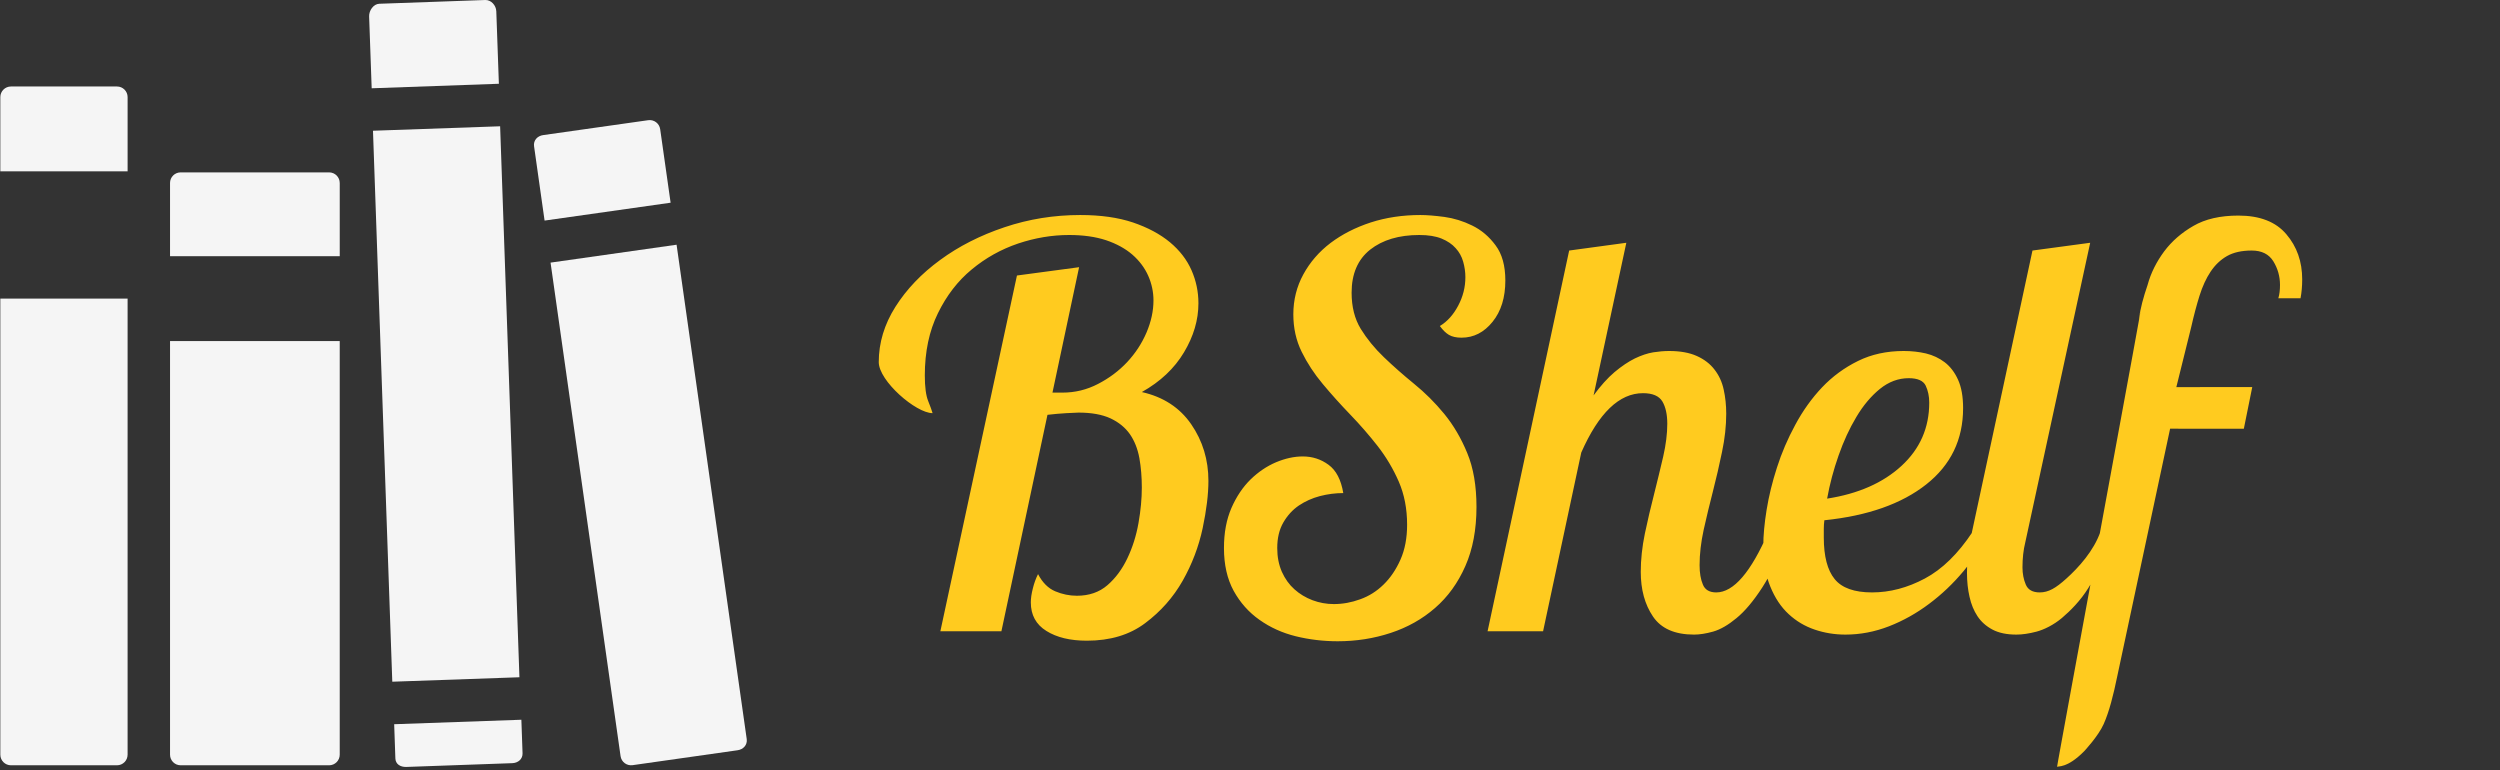<?xml version="1.0" encoding="utf-8"?>
<svg version="1.1" width="2000" height="616" viewBox="0 0 2000 616" xmlns="http://www.w3.org/2000/svg">
  <rect x="0" y="0" width="2000" height="616" fill="#333333" stroke="none"/>
  <g transform="matrix(1,0,0,1,-1.212,-1.219)">
    <svg viewBox="0 0 396 122" data-background-color="#343432" preserveAspectRatio="xMidYMid meet" height="616" width="2000" xmlns="http://www.w3.org/2000/svg">
      <g id="tight-bounds" transform="matrix(1,0,0,1,0.24,0.241)">
        <svg viewBox="0 0 395.52 121.517" height="121.517" width="395.52">
          <g>
            <svg viewBox="0 0 609.918 187.387" height="121.517" width="395.52">
              <g class="undefined-text-0" data-fill-palette-color="primary" id="text-0" transform="matrix(2.712, 0, 0, 2.712, 206.818, 127.591)">
                <path d="M 7.028 -13.225 C 7.028 -12.192 7.128 -11.425 7.328 -10.925 C 7.528 -10.425 7.661 -10.059 7.728 -9.825 C 6.228 -9.825 2.878 -12.725 2.878 -14.425 C 2.878 -16.159 3.378 -17.819 4.378 -19.405 C 5.378 -20.985 6.721 -22.392 8.408 -23.625 C 10.088 -24.859 12.021 -25.842 14.208 -26.575 C 16.388 -27.309 18.661 -27.675 21.028 -27.675 C 22.861 -27.675 24.445 -27.452 25.778 -27.005 C 27.111 -26.552 28.221 -25.959 29.108 -25.225 C 29.988 -24.492 30.638 -23.649 31.058 -22.695 C 31.471 -21.749 31.678 -20.759 31.678 -19.725 C 31.678 -18.225 31.245 -16.752 30.378 -15.305 C 29.511 -13.852 28.245 -12.659 26.578 -11.725 C 28.511 -11.292 29.995 -10.325 31.028 -8.825 C 32.061 -7.325 32.578 -5.625 32.578 -3.725 C 32.578 -2.525 32.405 -1.102 32.058 0.545 C 31.705 2.198 31.105 3.775 30.258 5.275 C 29.405 6.775 28.278 8.048 26.878 9.095 C 25.478 10.148 23.728 10.675 21.628 10.675 C 20.128 10.675 18.911 10.381 17.978 9.795 C 17.045 9.215 16.578 8.358 16.578 7.225 C 16.578 6.858 16.638 6.441 16.758 5.975 C 16.871 5.508 17.028 5.075 17.228 4.675 C 17.628 5.441 18.145 5.958 18.778 6.225 C 19.411 6.491 20.061 6.625 20.728 6.625 C 21.828 6.625 22.745 6.308 23.478 5.675 C 24.211 5.041 24.811 4.231 25.278 3.245 C 25.745 2.265 26.078 1.208 26.278 0.075 C 26.478 -1.059 26.578 -2.125 26.578 -3.125 C 26.578 -4.059 26.505 -4.942 26.358 -5.775 C 26.205 -6.609 25.921 -7.325 25.508 -7.925 C 25.088 -8.525 24.505 -9.002 23.758 -9.355 C 23.005 -9.702 22.045 -9.875 20.878 -9.875 C 20.711 -9.875 20.345 -9.859 19.778 -9.825 C 19.211 -9.792 18.645 -9.742 18.078 -9.675 L 13.928 9.825 L 8.428 9.825 L 15.328 -22.225 L 20.928 -22.975 L 18.528 -11.675 L 19.428 -11.675 C 20.561 -11.675 21.628 -11.935 22.628 -12.455 C 23.628 -12.969 24.505 -13.625 25.258 -14.425 C 26.005 -15.225 26.588 -16.119 27.008 -17.105 C 27.421 -18.085 27.628 -19.042 27.628 -19.975 C 27.628 -20.742 27.471 -21.482 27.158 -22.195 C 26.838 -22.915 26.361 -23.552 25.728 -24.105 C 25.095 -24.652 24.305 -25.085 23.358 -25.405 C 22.405 -25.719 21.295 -25.875 20.028 -25.875 C 18.495 -25.875 16.961 -25.619 15.428 -25.105 C 13.895 -24.585 12.505 -23.809 11.258 -22.775 C 10.005 -21.742 8.988 -20.425 8.208 -18.825 C 7.421 -17.225 7.028 -15.359 7.028 -13.225 Z M 59.328 -21.775 C 59.328 -20.242 58.945 -19.002 58.178 -18.055 C 57.411 -17.102 56.478 -16.625 55.378 -16.625 C 54.911 -16.625 54.535 -16.709 54.248 -16.875 C 53.968 -17.042 53.695 -17.309 53.428 -17.675 C 54.095 -18.075 54.645 -18.685 55.078 -19.505 C 55.511 -20.319 55.728 -21.175 55.728 -22.075 C 55.728 -22.542 55.661 -23.009 55.528 -23.475 C 55.395 -23.942 55.168 -24.349 54.848 -24.695 C 54.535 -25.049 54.111 -25.335 53.578 -25.555 C 53.045 -25.769 52.378 -25.875 51.578 -25.875 C 49.745 -25.875 48.268 -25.435 47.148 -24.555 C 46.035 -23.669 45.478 -22.375 45.478 -20.675 C 45.478 -19.409 45.751 -18.325 46.298 -17.425 C 46.851 -16.525 47.545 -15.675 48.378 -14.875 C 49.211 -14.075 50.118 -13.275 51.098 -12.475 C 52.085 -11.675 52.995 -10.769 53.828 -9.755 C 54.661 -8.735 55.351 -7.559 55.898 -6.225 C 56.451 -4.892 56.728 -3.275 56.728 -1.375 C 56.728 0.658 56.395 2.431 55.728 3.945 C 55.061 5.465 54.151 6.725 52.998 7.725 C 51.851 8.725 50.518 9.475 48.998 9.975 C 47.485 10.475 45.895 10.725 44.228 10.725 C 42.928 10.725 41.668 10.575 40.448 10.275 C 39.235 9.975 38.145 9.481 37.178 8.795 C 36.211 8.115 35.435 7.241 34.848 6.175 C 34.268 5.108 33.978 3.825 33.978 2.325 C 33.978 0.958 34.201 -0.242 34.648 -1.275 C 35.101 -2.309 35.678 -3.169 36.378 -3.855 C 37.078 -4.535 37.845 -5.052 38.678 -5.405 C 39.511 -5.752 40.311 -5.925 41.078 -5.925 C 41.945 -5.925 42.718 -5.675 43.398 -5.175 C 44.085 -4.675 44.528 -3.825 44.728 -2.625 C 44.028 -2.625 43.328 -2.535 42.628 -2.355 C 41.928 -2.169 41.295 -1.885 40.728 -1.505 C 40.161 -1.119 39.695 -0.609 39.328 0.025 C 38.961 0.658 38.778 1.425 38.778 2.325 C 38.778 3.125 38.918 3.841 39.198 4.475 C 39.485 5.108 39.861 5.631 40.328 6.045 C 40.795 6.465 41.335 6.791 41.948 7.025 C 42.568 7.258 43.211 7.375 43.878 7.375 C 44.678 7.375 45.468 7.231 46.248 6.945 C 47.035 6.665 47.735 6.225 48.348 5.625 C 48.968 5.025 49.478 4.275 49.878 3.375 C 50.278 2.475 50.478 1.425 50.478 0.225 C 50.478 -1.209 50.228 -2.502 49.728 -3.655 C 49.228 -4.802 48.595 -5.869 47.828 -6.855 C 47.061 -7.835 46.235 -8.785 45.348 -9.705 C 44.468 -10.619 43.645 -11.535 42.878 -12.455 C 42.111 -13.369 41.478 -14.335 40.978 -15.355 C 40.478 -16.369 40.228 -17.492 40.228 -18.725 C 40.228 -20.025 40.528 -21.225 41.128 -22.325 C 41.728 -23.425 42.545 -24.369 43.578 -25.155 C 44.611 -25.935 45.818 -26.552 47.198 -27.005 C 48.585 -27.452 50.078 -27.675 51.678 -27.675 C 52.245 -27.675 52.961 -27.619 53.828 -27.505 C 54.695 -27.385 55.535 -27.125 56.348 -26.725 C 57.168 -26.325 57.868 -25.732 58.448 -24.945 C 59.035 -24.165 59.328 -23.109 59.328 -21.775 Z M 76.828 3.875 C 76.828 4.575 76.928 5.158 77.128 5.625 C 77.321 6.091 77.721 6.325 78.328 6.325 C 79.888 6.325 81.455 4.508 83.028 0.875 L 84.878 0.875 C 84.071 2.975 83.271 4.641 82.478 5.875 C 81.678 7.108 80.901 8.031 80.148 8.645 C 79.401 9.265 78.701 9.668 78.048 9.855 C 77.401 10.035 76.828 10.125 76.328 10.125 C 74.595 10.125 73.361 9.581 72.628 8.495 C 71.895 7.415 71.528 6.075 71.528 4.475 C 71.528 3.375 71.651 2.225 71.898 1.025 C 72.151 -0.175 72.428 -1.359 72.728 -2.525 C 73.021 -3.692 73.295 -4.819 73.548 -5.905 C 73.795 -6.985 73.918 -7.975 73.918 -8.875 C 73.918 -9.709 73.771 -10.375 73.478 -10.875 C 73.178 -11.375 72.595 -11.625 71.728 -11.625 C 69.595 -11.625 67.741 -9.842 66.168 -6.275 L 62.728 9.825 L 57.728 9.825 L 65.078 -24.475 L 70.228 -25.175 L 67.278 -11.425 C 67.911 -12.292 68.541 -12.992 69.168 -13.525 C 69.808 -14.059 70.418 -14.469 70.998 -14.755 C 71.585 -15.035 72.135 -15.219 72.648 -15.305 C 73.161 -15.385 73.638 -15.425 74.078 -15.425 C 75.078 -15.425 75.911 -15.275 76.578 -14.975 C 77.245 -14.675 77.775 -14.269 78.168 -13.755 C 78.575 -13.235 78.851 -12.635 78.998 -11.955 C 79.151 -11.269 79.228 -10.542 79.228 -9.775 C 79.228 -8.675 79.101 -7.525 78.848 -6.325 C 78.601 -5.125 78.328 -3.942 78.028 -2.775 C 77.728 -1.609 77.451 -0.459 77.198 0.675 C 76.951 1.808 76.828 2.875 76.828 3.875 Z M 100.568 -10.275 C 100.568 -7.442 99.461 -5.152 97.248 -3.405 C 95.028 -1.652 91.968 -0.575 88.068 -0.175 C 88.035 0.091 88.018 0.351 88.018 0.605 C 88.018 0.851 88.018 1.108 88.018 1.375 C 88.018 3.075 88.345 4.325 88.998 5.125 C 89.645 5.925 90.768 6.325 92.368 6.325 C 93.968 6.325 95.551 5.908 97.118 5.075 C 98.685 4.241 100.118 2.841 101.418 0.875 L 103.018 0.875 C 102.351 2.108 101.551 3.281 100.618 4.395 C 99.685 5.515 98.651 6.498 97.518 7.345 C 96.385 8.198 95.178 8.875 93.898 9.375 C 92.611 9.875 91.301 10.125 89.968 10.125 C 89.001 10.125 88.078 9.975 87.198 9.675 C 86.311 9.375 85.528 8.908 84.848 8.275 C 84.161 7.641 83.611 6.815 83.198 5.795 C 82.778 4.781 82.568 3.558 82.568 2.125 C 82.568 1.191 82.668 0.108 82.868 -1.125 C 83.068 -2.359 83.378 -3.625 83.798 -4.925 C 84.211 -6.225 84.761 -7.509 85.448 -8.775 C 86.128 -10.042 86.935 -11.169 87.868 -12.155 C 88.801 -13.135 89.878 -13.925 91.098 -14.525 C 92.311 -15.125 93.685 -15.425 95.218 -15.425 C 95.918 -15.425 96.585 -15.352 97.218 -15.205 C 97.851 -15.052 98.418 -14.785 98.918 -14.405 C 99.418 -14.019 99.818 -13.492 100.118 -12.825 C 100.418 -12.159 100.568 -11.309 100.568 -10.275 Z M 95.668 -12.975 C 94.735 -12.975 93.868 -12.652 93.068 -12.005 C 92.268 -11.352 91.561 -10.509 90.948 -9.475 C 90.328 -8.442 89.795 -7.285 89.348 -6.005 C 88.895 -4.719 88.551 -3.425 88.318 -2.125 C 91.118 -2.559 93.351 -3.542 95.018 -5.075 C 96.685 -6.609 97.518 -8.509 97.518 -10.775 C 97.518 -11.342 97.411 -11.852 97.198 -12.305 C 96.978 -12.752 96.468 -12.975 95.668 -12.975 Z M 106.818 -24.475 L 112.018 -25.175 L 106.168 1.825 C 106.001 2.491 105.918 3.241 105.918 4.075 C 105.918 4.641 106.018 5.158 106.218 5.625 C 106.418 6.091 106.835 6.325 107.468 6.325 C 108.268 6.325 108.921 5.932 109.863 5.085 C 110.978 4.083 112.34 2.575 112.933 0.875 L 114.422 0.875 C 113.622 2.975 112.661 4.615 111.859 5.915 C 111.143 7.075 110.222 7.991 109.475 8.625 C 108.722 9.258 107.878 9.668 107.198 9.855 C 106.511 10.035 105.901 10.125 105.368 10.125 C 104.501 10.125 103.785 9.975 103.218 9.675 C 102.651 9.375 102.201 8.975 101.868 8.475 C 101.535 7.975 101.295 7.391 101.148 6.725 C 100.995 6.058 100.918 5.341 100.918 4.575 C 100.918 3.975 100.961 3.358 101.048 2.725 C 101.128 2.091 101.235 1.475 101.368 0.875 L 106.818 -24.475 Z M 121.118 -17.575 L 119.779 -12.171 L 126.618 -12.175 L 125.86 -8.421 L 119.218 -8.425 L 114.468 13.825 C 114.101 15.625 113.724 17.075 113.238 18.175 C 112.752 19.275 111.48 20.628 111.48 20.628 C 109.918 22.214 109.1 21.947 109.034 22.044 C 108.968 22.141 117.839 -25.741 116.4 -18.23 C 116.524 -19.225 116.811 -20.275 117.188 -21.372 C 117.485 -22.475 118.008 -23.485 118.688 -24.405 C 119.375 -25.319 120.251 -26.082 121.318 -26.695 C 122.385 -27.315 123.735 -27.625 125.368 -27.625 C 127.301 -27.625 128.741 -27.065 129.688 -25.945 C 130.641 -24.832 131.118 -23.475 131.118 -21.875 C 131.118 -21.275 131.068 -20.709 130.968 -20.175 L 128.968 -20.175 C 129.068 -20.509 129.118 -20.909 129.118 -21.375 C 129.118 -22.142 128.918 -22.852 128.518 -23.505 C 128.118 -24.152 127.468 -24.475 126.568 -24.475 C 125.668 -24.475 124.925 -24.309 124.338 -23.975 C 123.758 -23.642 123.268 -23.175 122.868 -22.575 C 122.468 -21.975 122.135 -21.252 121.868 -20.405 C 121.601 -19.552 121.351 -18.609 121.118 -17.575 Z" data-fill-palette-color="primary" style="fill: rgb(255, 203, 31);"/>
              </g>
              <g transform="matrix(1,0,0,1,214.398,25.898)">
                <svg viewBox="0 0 395.52 135.591" height="135.591" width="395.52">
                  <g id="textblocktransform">
                    <svg viewBox="0 0 395.52 135.591" height="135.591" width="395.52" id="textblock">
                      <g>
                        <svg viewBox="0 0 395.52 135.591" height="135.591" width="395.52">
                          <g transform="matrix(1,0,0,1,0,0)">
                            <svg width="395.52" viewBox="2.8 -37.5 145.84 50" height="135.591" data-palette-color="#ffcb1f"/>
                          </g>
                        </svg>
                      </g>
                    </svg>
                  </g>
                </svg>
              </g>
              <g>
                <svg viewBox="0 0 182.388 187.387" height="187.387" width="182.388">
                  <g>
                    <svg xmlns="http://www.w3.org/2000/svg" version="1.1" x="0" y="0" viewBox="3 1.711 94 96.577" enable-background="new 0 0 100 100" height="187.387" width="182.388" class="icon-icon-0" data-fill-palette-color="accent" id="icon-0">
                      <path d="M65.454 3.129c-0.026-0.735-0.647-1.442-1.385-1.417L50.721 2.185c-0.738 0.026-1.307 0.858-1.281 1.597l0.321 9.046 16.017-0.569L65.454 3.129z" data-fill-palette-color="accent" style="fill: rgb(245, 245, 245);"/>
                      <rect x="51.172" y="17.86" transform="matrix(0.999 -0.035 0.035 0.999 -1.82 2.123)" width="16.026" height="69.45" data-fill-palette-color="accent" style="fill: rgb(245, 245, 245);"/>
                      <path d="M52.745 97.213c0.026 0.73 0.636 1.096 1.375 1.074l13.348-0.475c0.738-0.026 1.317-0.517 1.292-1.252l-0.149-4.216-16.016 0.563L52.745 97.213z" data-fill-palette-color="accent" style="fill: rgb(245, 245, 245);"/>
                      <path d="M3 96.743c0 0.735 0.597 1.336 1.335 1.336h13.355c0.738 0 1.336-0.601 1.336-1.336V39.314H3V96.743z" data-fill-palette-color="accent" style="fill: rgb(245, 245, 245);"/>
                      <path d="M19.027 13.938c0-0.738-0.598-1.335-1.336-1.335H4.336C3.598 12.603 3 13.201 3 13.938v9.349h16.027V13.938z" data-fill-palette-color="accent" style="fill: rgb(245, 245, 245);"/>
                      <path d="M45.738 24.753c0-0.738-0.597-1.335-1.335-1.335H25.705c-0.738 0-1.335 0.597-1.335 1.335v9.219h21.369V24.753z" data-fill-palette-color="accent" style="fill: rgb(245, 245, 245);"/>
                      <path d="M24.37 44.657v52.086c0 0.735 0.597 1.336 1.335 1.336h18.698c0.738 0 1.335-0.601 1.335-1.336V44.657H24.37z" data-fill-palette-color="accent" style="fill: rgb(245, 245, 245);"/>
                      <path d="M81.102 96.926c0.104 0.735 0.777 1.241 1.513 1.138l13.22-1.879c0.73-0.104 1.252-0.673 1.153-1.408l-8.833-62.25-15.87 2.254L81.102 96.926z" data-fill-palette-color="accent" style="fill: rgb(245, 245, 245);"/>
                      <path d="M86.09 17.979c-0.104-0.73-0.777-1.237-1.508-1.132l-13.225 1.875c-0.73 0.102-1.252 0.673-1.148 1.403l1.325 9.362 15.87-2.251L86.09 17.979z" data-fill-palette-color="accent" style="fill: rgb(245, 245, 245);"/>
                    </svg>
                  </g>
                </svg>
              </g>
            </svg>
          </g>
        </svg>
        <rect width="395.52" height="121.517" fill="none" stroke="none" visibility="hidden"/>
      </g>
    </svg>
  </g>
</svg>